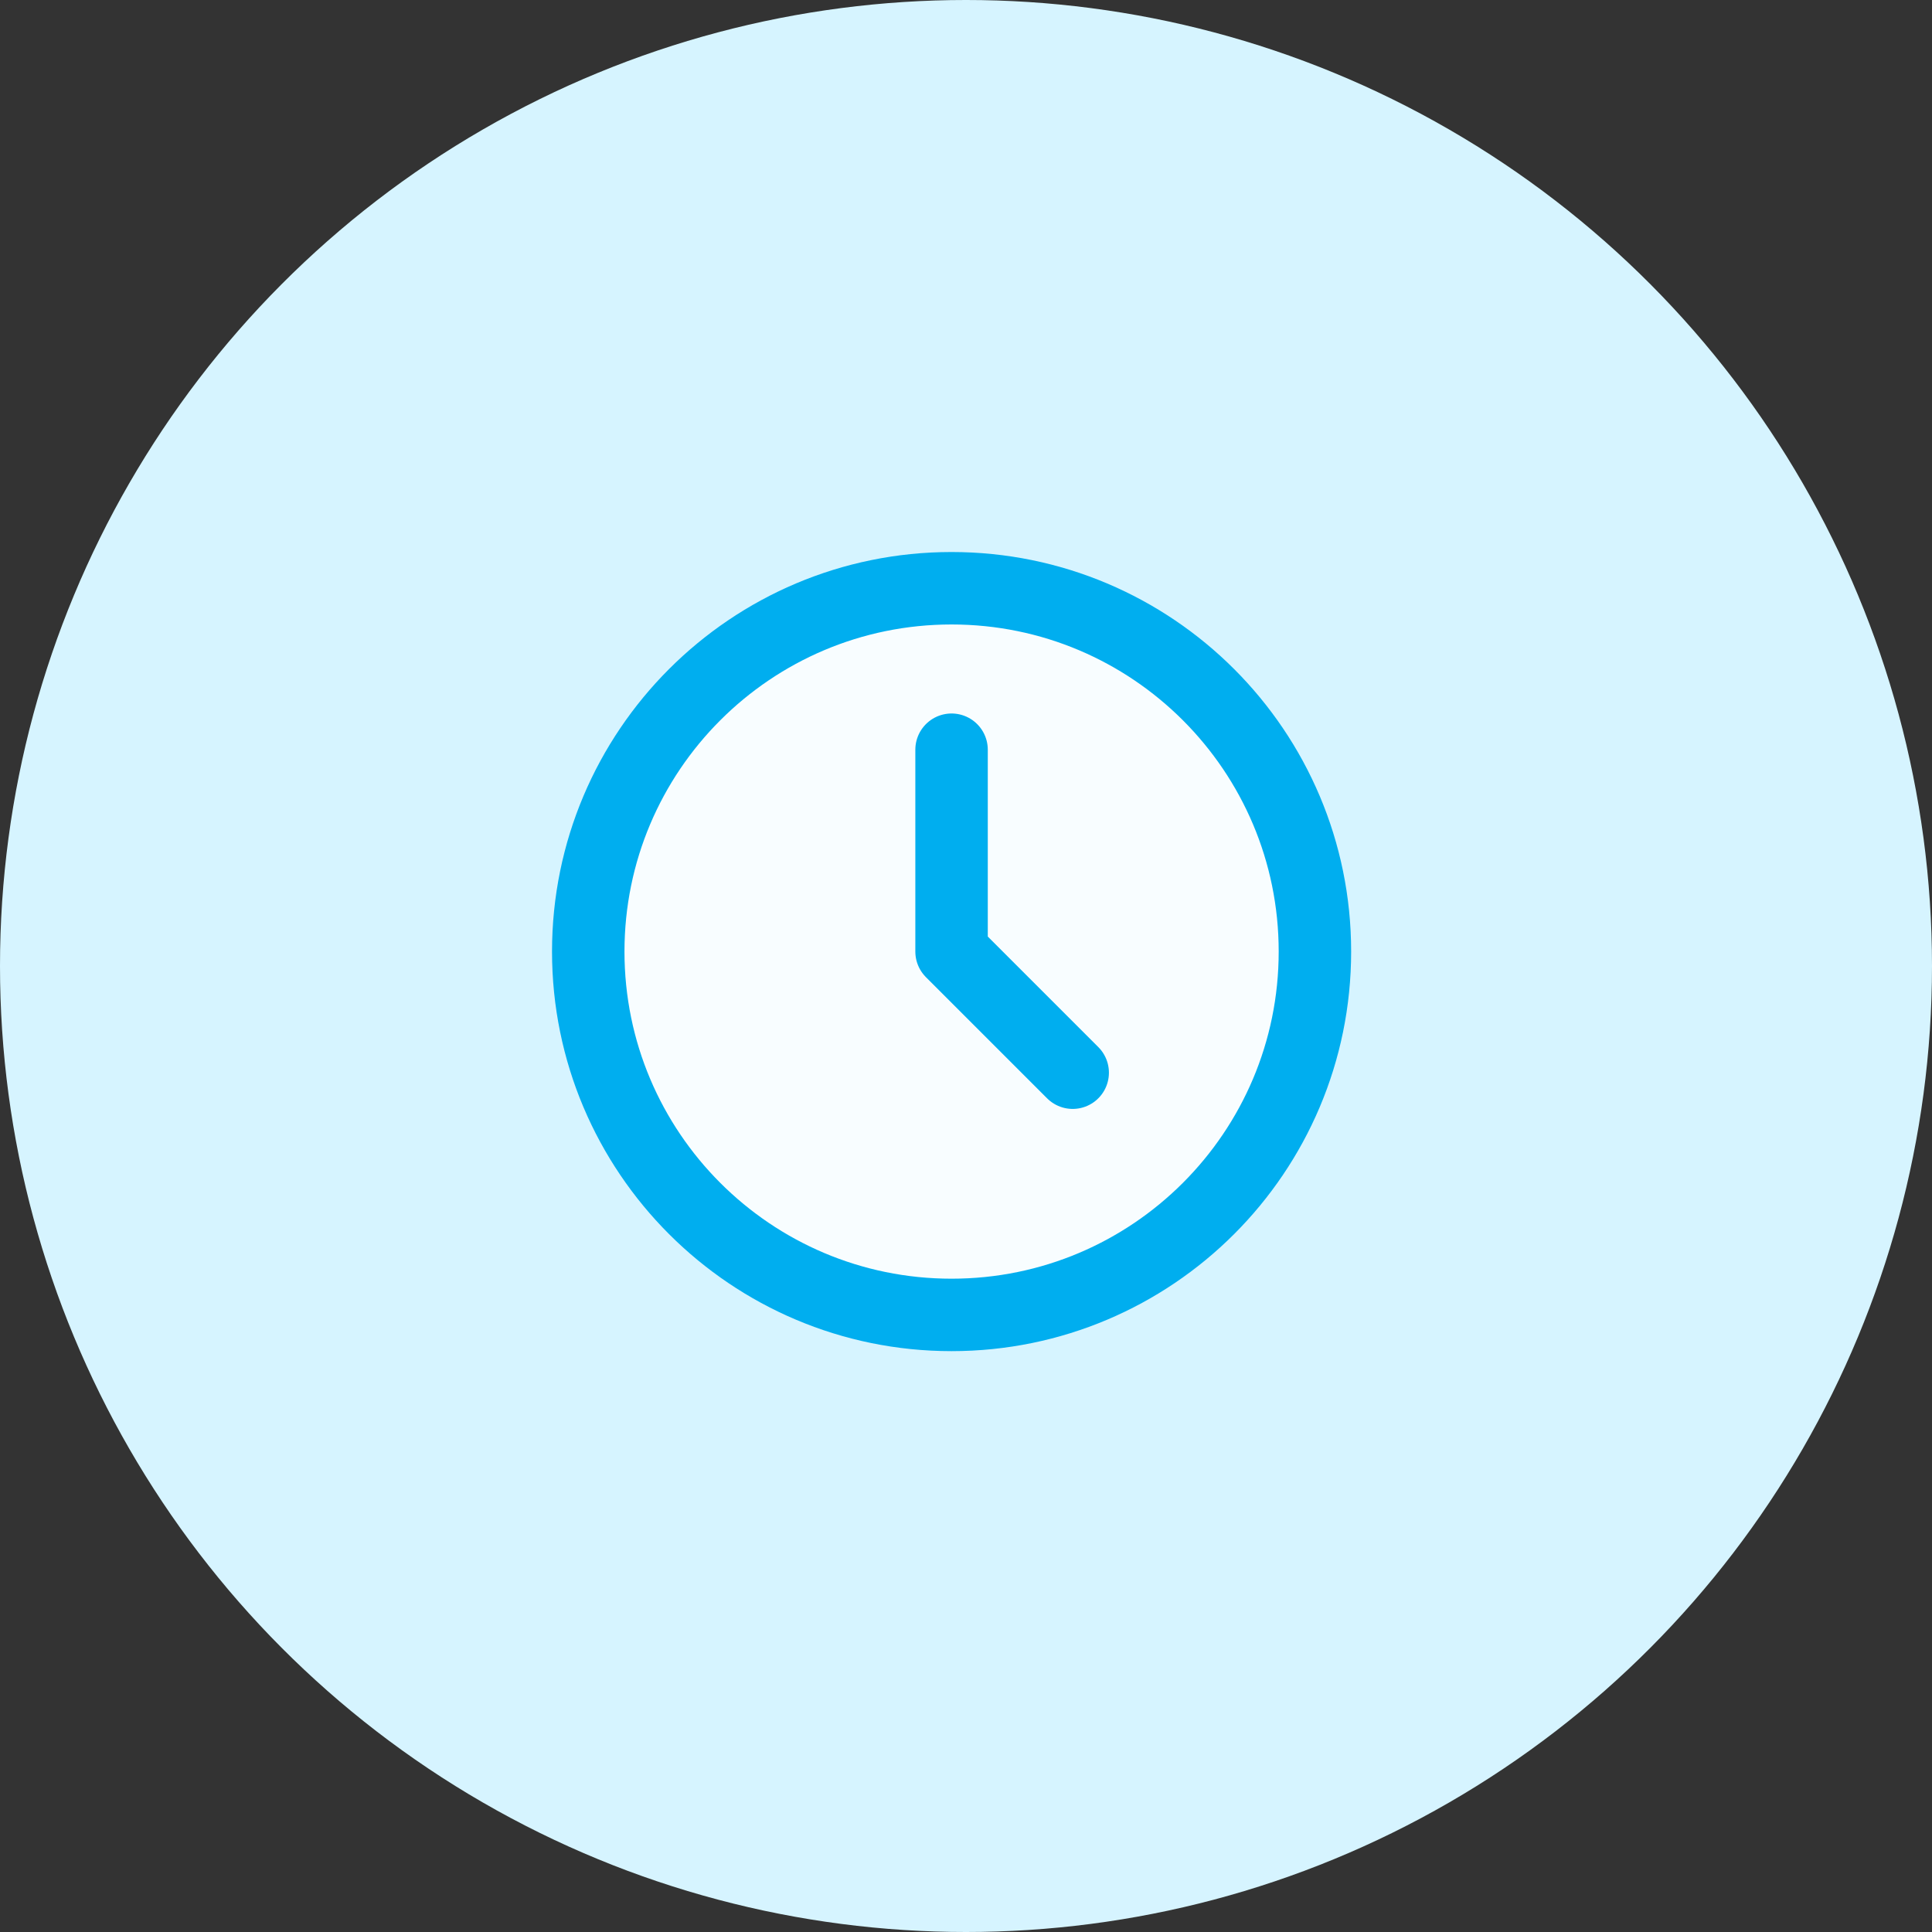 <svg width="40" height="40" viewBox="0 0 40 40" fill="none" xmlns="http://www.w3.org/2000/svg">
<rect x="0" y="0" width="40" height="40" fill="#333333" stroke="none"/>
<circle cx="20" cy="20" r="20" fill="#D6F4FF"/>
<path d="M19.701 27.224C23.856 27.224 27.224 23.856 27.224 19.701C27.224 15.547 23.856 12.179 19.701 12.179C15.547 12.179 12.179 15.547 12.179 19.701C12.179 23.856 15.547 27.224 19.701 27.224Z" fill="#F8FDFF" stroke="#00AEEF" stroke-width="1.5" stroke-linecap="round" stroke-linejoin="round"/>
<path d="M19.701 15.522V19.701L22.209 22.209" fill="#F8FDFF"/>
<path d="M19.701 15.522V19.701L22.209 22.209" stroke="#00AEEF" stroke-width="1.5" stroke-linecap="round" stroke-linejoin="round"/>
</svg>
